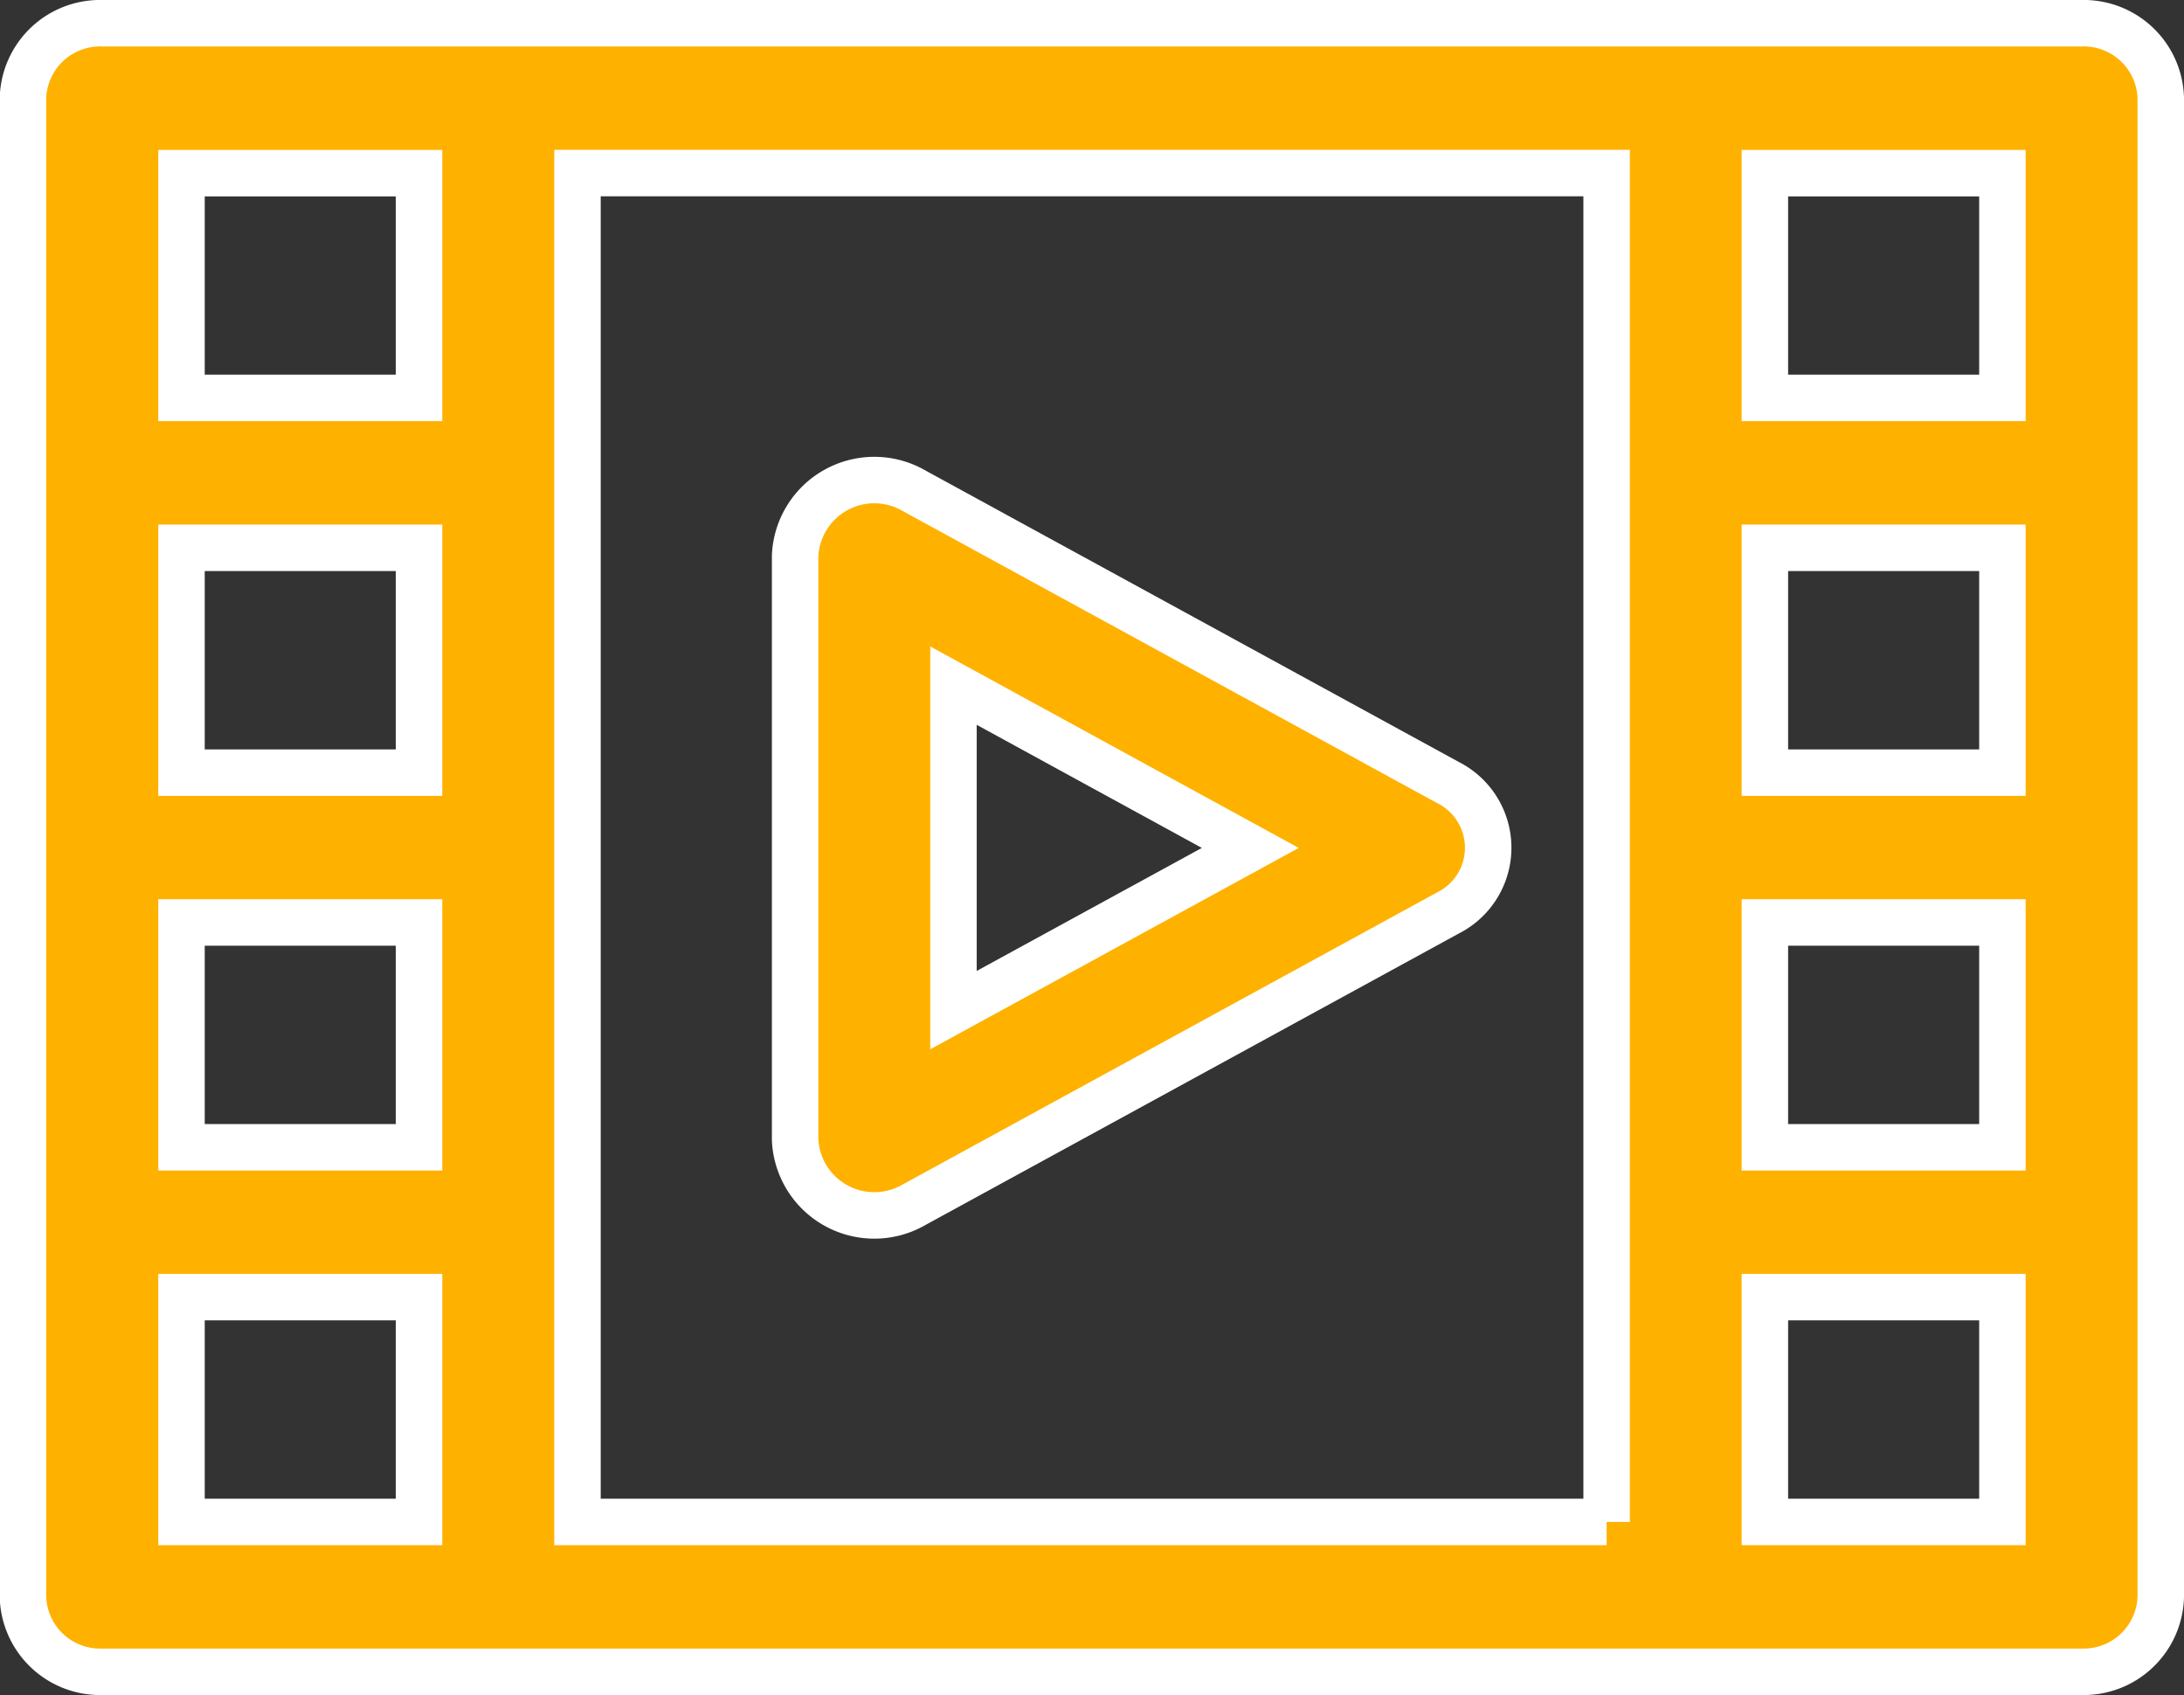 <svg xmlns="http://www.w3.org/2000/svg" width="23.501" height="18.237" viewBox="0 0 23.501 18.237">
  <rect x="0" y="0" width="23.501" height="18.237" fill="#333333" stroke="none"/>
  <g id="ic_movies_active" transform="translate(0.25 0.25)">
    <g id="Group_26" data-name="Group 26">
      <g id="Group_25" data-name="Group 25">
        <path id="Path_10" data-name="Path 10" d="M374.578,1309.643h-21.3a.83.83,0,0,0-.852.806v16.125a.83.83,0,0,0,.852.806h21.3a.83.83,0,0,0,.852-.806v-16.125A.829.829,0,0,0,374.578,1309.643Zm-17.89,16.125h-2.556v-2.419h2.556Zm0-4.031h-2.556v-2.419h2.556Zm0-4.031h-2.556v-2.419h2.556Zm0-4.032h-2.556v-2.418h2.556Zm12.779,12.094H358.393v-14.513h11.074v14.513Zm4.259,0h-2.556v-2.419h2.556Zm0-4.031h-2.556v-2.419h2.556Zm0-4.031h-2.556v-2.419h2.556Zm0-4.032h-2.556v-2.418h2.556Zm-11.713,8.682,5.75-3.142a.785.785,0,0,0,0-1.4l-5.75-3.142a.853.853,0,0,0-1.278.7v6.284A.853.853,0,0,0,362.013,1322.356Zm.426-5.586,3.194,1.746-3.194,1.745Z" transform="translate(-352.429 -1309.643)" fill="#ffb100" stroke="#fff" stroke-miterlimit="10" stroke-width="0.5"/>
      </g>
    </g>
  </g>
</svg>
